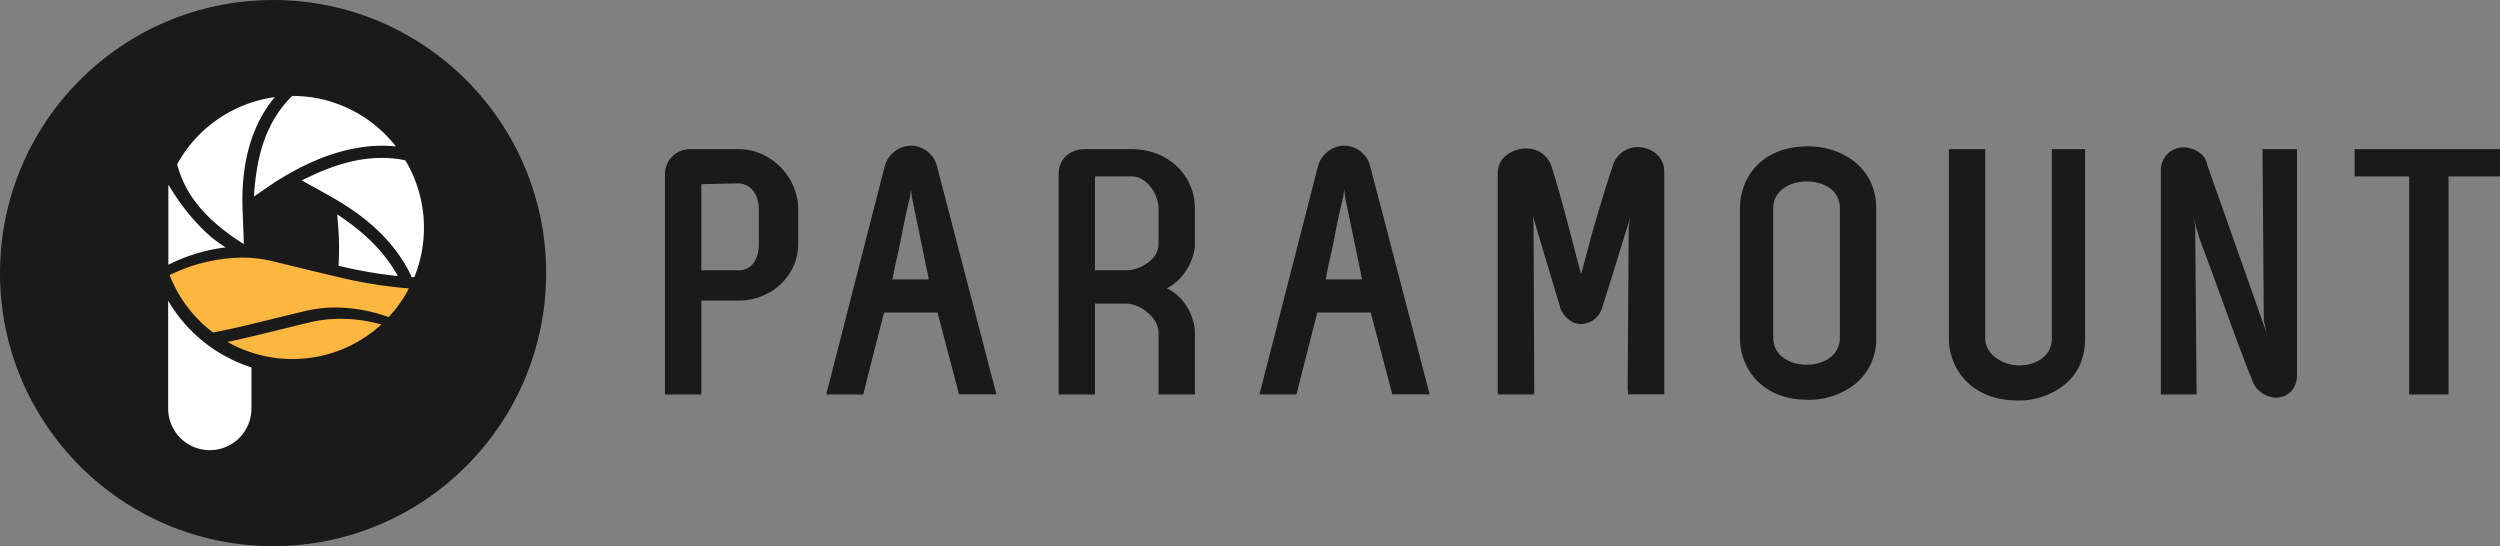 <svg id="Layer_1" data-name="Layer 1" xmlns="http://www.w3.org/2000/svg" viewBox="0 0 825.6 180.36"><rect x="0" y="0" width="825.6" height="180.36" fill="#808080" stroke="none"/><defs><style>.cls-1{fill:#1a1a1a;}.cls-2{fill:#fff;}.cls-3{fill:#fdb73f;}</style></defs><title>logo</title><circle class="cls-1" cx="90.18" cy="90.18" r="90.18"/><path class="cls-2" d="M55.93,99.75v35.6A13.76,13.76,0,0,0,69.68,149.1h0a13.76,13.76,0,0,0,13.76-13.76V121.77A49.22,49.22,0,0,1,55.93,99.75Z" transform="translate(-0.4 -0.44)"/><path class="cls-3" d="M133.58,95.52a147.35,147.35,0,0,1-21.69-3.64l-4-.94-4.2-1c-4.2-1-8.67-2.14-13.54-3.29a42.8,42.8,0,0,0-9.73-1.14,56.33,56.33,0,0,0-24,5.76,43.54,43.54,0,0,0,5.67,10.26,43.69,43.69,0,0,0,8.66,8.72c9.07-1.71,18.63-4.3,30.58-7.13a41.93,41.93,0,0,1,4.43-.8c1.43-.18,2.85-0.29,4.25-0.32a52.32,52.32,0,0,1,18.74,3.16,43.59,43.59,0,0,0,5.55-7.42q0.6-1,1.15-2.07Z" transform="translate(-0.4 -0.44)"/><path class="cls-3" d="M108.89,105.89a42.33,42.33,0,0,0-4.54.65c-0.49.1-1,.2-1.46,0.32-10.55,2.5-19.23,4.81-27.36,6.49A43.22,43.22,0,0,0,96.39,119H97a43.9,43.9,0,0,0,4.91-.28,43.28,43.28,0,0,0,24.41-11.11A49.17,49.17,0,0,0,108.89,105.89Z" transform="translate(-0.4 -0.44)"/><path class="cls-2" d="M76.56,78.13c1.33,1,2.71,1.84,4.31,2.92,0-.77,0-1.17,0-1.58-0.13-5.78-.65-11.59-0.3-17.35,0.67-11,3.56-21.09,10.56-29.6A43.47,43.47,0,0,0,58.91,54.67a27.78,27.78,0,0,0,1,3.28C63.09,66.55,69.25,72.84,76.56,78.13Z" transform="translate(-0.4 -0.44)"/><path class="cls-2" d="M129.87,88.43c-4.63-7-10.83-12.38-18.09-17.19,0.06,0.83.08,1.31,0.12,1.78a99.74,99.74,0,0,1,.32,15.19,153,153,0,0,0,19.56,3.41Q130.9,90,129.87,88.43Z" transform="translate(-0.4 -0.44)"/><path class="cls-2" d="M92.27,59.93c8.09-5,16.64-9,26.1-10.63a46.29,46.29,0,0,1,12.76-.51,43.3,43.3,0,0,0-20.83-14.58L110,34.1l-1.13-.34A43.48,43.48,0,0,0,97,32.13H96.87c-9.13,9.1-11.81,20.58-12.61,33.22C87.12,63.41,89.64,61.58,92.27,59.93Z" transform="translate(-0.4 -0.44)"/><path class="cls-2" d="M134.28,53.41c-0.81-.19-1.62-0.35-2.44-0.46-8.48-1.15-16.57.56-24.4,3.71-2.55,1-5,2.25-7.43,3.34,5,2.81,9.88,5.32,14.51,8.29,8.56,5.49,15.88,12.3,20.74,21.39,0.4,0.75.76,1.51,1.11,2.28l0.86,0h0v0q0.61-1.51,1.12-3.09A43.45,43.45,0,0,0,134.28,53.41Z" transform="translate(-0.4 -0.44)"/><path class="cls-2" d="M70.06,78.65C60.53,70.31,56,61,56,61.53V87.88a57.2,57.2,0,0,1,18.89-5.74A58.08,58.08,0,0,1,70.06,78.65Z" transform="translate(-0.4 -0.44)"/><path class="cls-1" d="M244.42,49.7h-16A8.24,8.24,0,0,0,220,57.95V130.7h12v-31h12.42c10.44,0,19.58-8,19.58-18.71V69.52C264,58.84,254.87,49.7,244.42,49.7Zm0,40H232V61.26L244,61c4.41,0,7,3.88,7,8.48V81C251,85.66,248.91,89.7,244.42,89.7Z" transform="translate(-0.4 -0.44)"/><path class="cls-1" d="M301.29,48.54a9.24,9.24,0,0,0-8.68,6.66l-19.36,75.5h12.12l0.19-.25c0.79-3.24,1.81-7.3,4.29-17l2.5-9.79H310l7.11,27h12.34L309.73,54.95A9,9,0,0,0,301.29,48.54Zm5.84,44.16h-12c0.9-5,1.72-7.93,2.51-11.93,1-5.09,2-10.29,3.27-15.17l0.34-2.76,0.28,2.65Z" transform="translate(-0.4 -0.44)"/><path class="cls-1" d="M385.69,95.66C391.3,93,395,86,395,81.22V69.29c0-11.37-9.31-19.6-20.69-19.6H358.72c-5,0-8.72,3.18-8.72,8.25V130.7h12v-30h10.25c4.9,0,10.75,4.83,10.75,9.52V130.7h12V110.22C395,105.26,391.65,98.31,385.69,95.66ZM383,69.29V81.22c0,4.82-6,8.48-10.75,8.48H362v-31h12.31C379.07,58.7,383,64.6,383,69.29Z" transform="translate(-0.4 -0.44)"/><path class="cls-1" d="M444.36,48.54a9.24,9.24,0,0,0-8.68,6.66l-19.36,75.5h12.12l0.19-.25c0.79-3.24,1.81-7.3,4.29-17l2.5-9.79h17.66l7.11,27h12.34L452.8,54.95A9,9,0,0,0,444.36,48.54ZM450.2,92.7h-12c0.9-5,1.72-7.93,2.51-11.93,1-5.09,2-10.29,3.27-15.17l0.34-2.76,0.28,2.65Z" transform="translate(-0.4 -0.44)"/><path class="cls-1" d="M541.14,49a8.71,8.71,0,0,0-8.1,6c-1.85,5.64-3.9,12.18-6.15,20-0.91,3.06-1.75,6.18-2.53,9.21-0.58,2.25-1.2,4.56-1.82,6.8-0.9-3.34-1.76-6.66-2.63-10-2.15-8.29-4.38-16.85-7.15-25.66a8.58,8.58,0,0,0-8.09-5.88,10.76,10.76,0,0,0-7.37,2.72,7.5,7.5,0,0,0-2.29,5.2V130.7h12.07l-0.24-56.29-0.22-2.62,9.09,30.46,0.05,0.2c1.36,3,4,5,6.67,5a7.4,7.4,0,0,0,6.95-5.05c1.56-4.81,3.25-10.28,4.89-15.58,1.49-4.83,3-9.83,4.5-14.4l-0.5,3-0.36,53.24,0.18,2H550V57.09C550,51.78,545.22,49,541.14,49Z" transform="translate(-0.4 -0.44)"/><path class="cls-1" d="M597.44,48.77C581.92,48.77,575,59.35,575,69.18v42.76c0,9.88,6.92,20.52,22.44,20.52a24.66,24.66,0,0,0,15.5-5.11A19,19,0,0,0,620,111.94V69.18C620,55.78,608.72,48.77,597.44,48.77ZM586,69.18c0-5.79,5.48-8.82,11.06-8.82,5.35,0,10.94,2.76,10.94,8.82v42.76c0,6.14-5.59,8.94-10.94,8.94S586,118.08,586,111.94V69.18Z" transform="translate(-0.4 -0.44)"/><path class="cls-1" d="M678,112.17c0,6.14-5.53,8.94-10.83,8.94-5.13,0-11.17-3.45-11.17-8.94V49.7H644v62.47c0,9.88,7.21,20.52,22.73,20.52a24.24,24.24,0,0,0,15.35-5.11c4.67-3.74,6.92-9.07,6.92-15.41V49.7H678v62.47Z" transform="translate(-0.4 -0.44)"/><path class="cls-1" d="M748,106.22l0.9,4.13L729.25,54.7l0-.16c-0.68-3.39-4.49-5.42-7.78-5.42a7.52,7.52,0,0,0-5.37,2.24A7.72,7.72,0,0,0,714,56.91V130.7h11.81l-0.47-55.76-0.74-3.59c0.87,3.42,1.83,7.08,2.75,9.53,2.44,6.38,4.83,13,7.14,19.36,3.43,9.44,6.68,18.39,10.08,26.77a8.68,8.68,0,0,0,7.4,4.75c3.42,0,7-2.35,7-7.55V49.7H747.57Z" transform="translate(-0.4 -0.44)"/><polygon class="cls-1" points="777.6 49.26 777.6 58.26 795.6 58.26 795.6 130.26 808.6 130.26 808.6 58.26 825.6 58.26 825.6 49.26 777.6 49.26"/></svg>